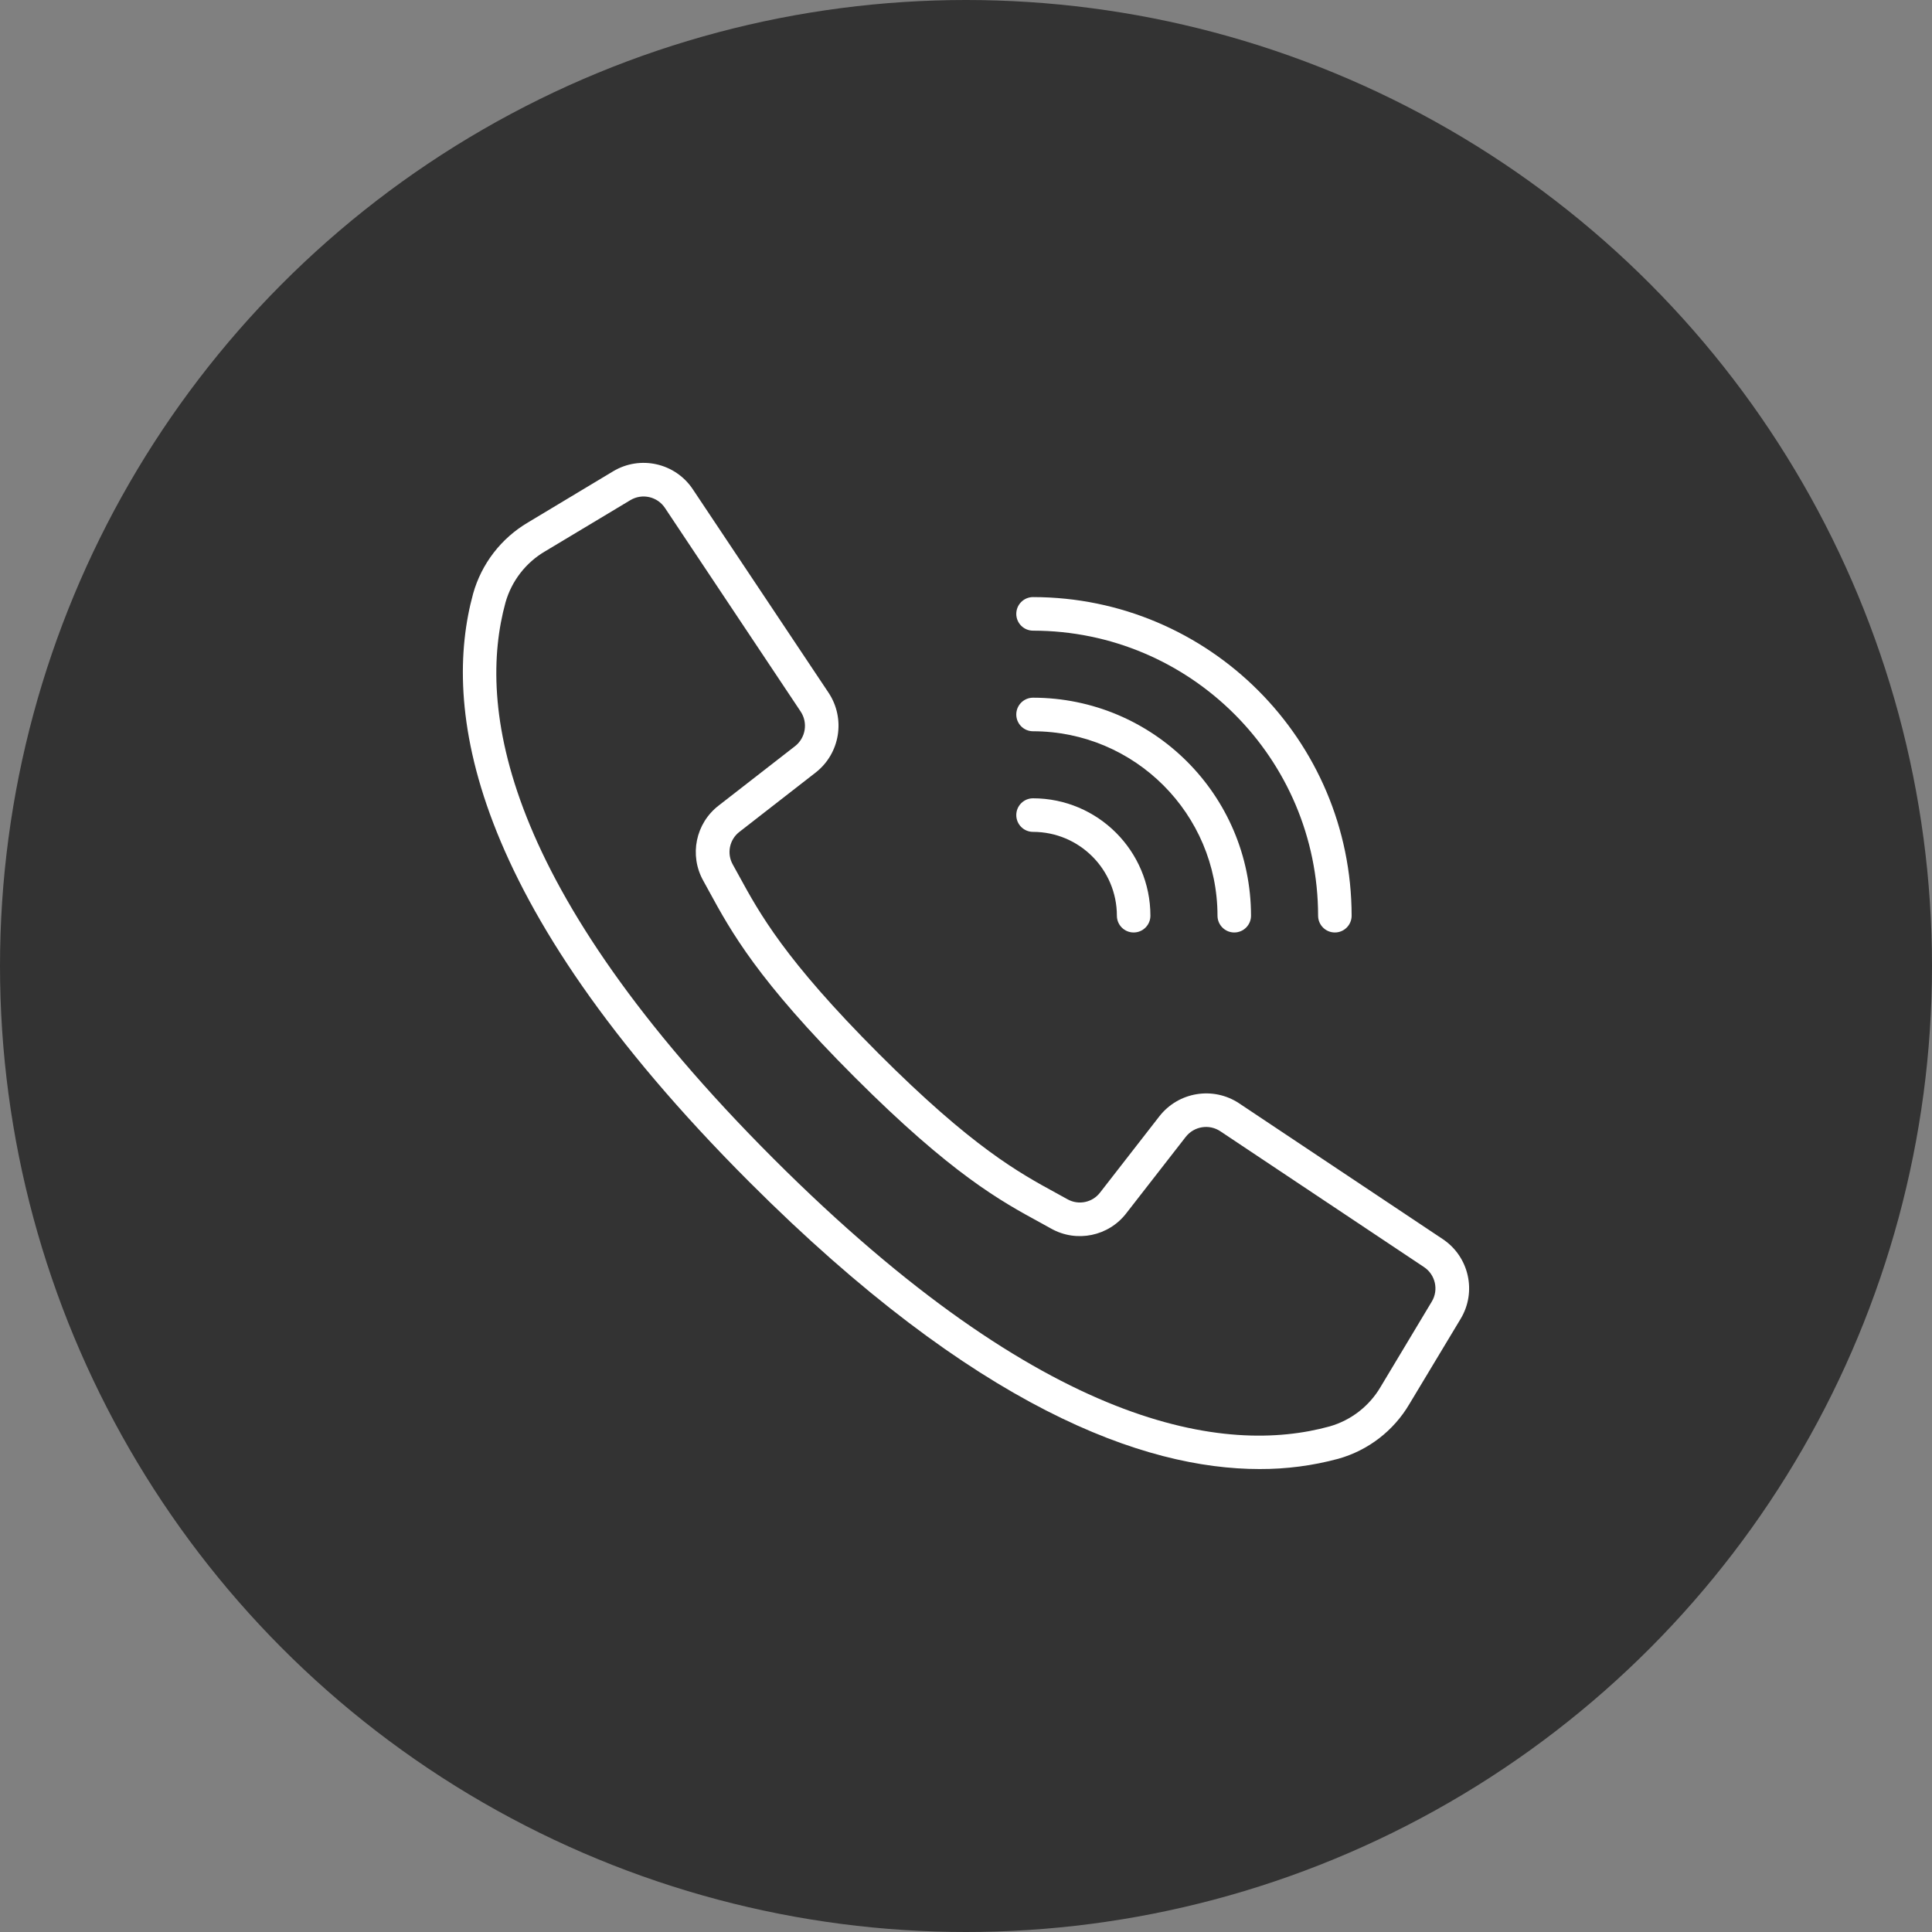 <svg width="40" height="40" viewBox="0 0 40 40" fill="none" xmlns="http://www.w3.org/2000/svg">
<rect x="0" y="0" width="40" height="40" fill="#808080" stroke="none"/>
<circle cx="20" cy="20" r="20" fill="#333333"/>
<path d="M29.87 25.654L25.653 22.842C25.118 22.488 24.401 22.605 24.005 23.11L22.777 24.689C22.619 24.897 22.332 24.957 22.104 24.831L21.87 24.702C21.096 24.28 20.132 23.754 18.19 21.812C16.248 19.869 15.722 18.905 15.3 18.132L15.171 17.898C15.043 17.67 15.102 17.381 15.31 17.222L16.888 15.994C17.393 15.599 17.51 14.882 17.157 14.346L14.344 10.13C13.982 9.585 13.255 9.421 12.694 9.758L10.931 10.817C10.377 11.143 9.97 11.671 9.796 12.289C9.162 14.603 9.639 18.596 15.521 24.478C20.2 29.157 23.683 30.415 26.077 30.415C26.628 30.417 27.177 30.346 27.709 30.202C28.328 30.028 28.855 29.622 29.181 29.067L30.241 27.305C30.579 26.744 30.415 26.017 29.87 25.654ZM29.643 26.949L28.585 28.712C28.351 29.112 27.972 29.406 27.526 29.533C25.39 30.119 21.659 29.634 16.012 23.987C10.366 18.34 9.88 14.609 10.466 12.473C10.593 12.027 10.887 11.647 11.288 11.413L13.051 10.355C13.295 10.209 13.61 10.28 13.767 10.516L15.295 12.809L16.577 14.732C16.731 14.965 16.68 15.276 16.461 15.448L14.883 16.675C14.402 17.043 14.265 17.707 14.561 18.235L14.686 18.463C15.13 19.276 15.681 20.289 17.695 22.302C19.709 24.316 20.721 24.868 21.535 25.311L21.763 25.437C22.29 25.733 22.955 25.596 23.322 25.115L24.55 23.537C24.722 23.318 25.033 23.267 25.265 23.421L29.482 26.233C29.718 26.39 29.79 26.706 29.643 26.949Z" fill="white"/>
<path d="M21.388 13.057C24.646 13.06 27.286 15.7 27.29 18.959C27.29 19.15 27.445 19.306 27.637 19.306C27.829 19.306 27.984 19.15 27.984 18.959C27.98 15.317 25.029 12.366 21.388 12.362C21.196 12.362 21.041 12.518 21.041 12.71C21.041 12.901 21.196 13.057 21.388 13.057Z" fill="white"/>
<path d="M21.388 15.14C23.496 15.142 25.205 16.85 25.207 18.959C25.207 19.15 25.363 19.306 25.554 19.306C25.746 19.306 25.901 19.15 25.901 18.959C25.898 16.467 23.88 14.448 21.388 14.445C21.196 14.445 21.041 14.601 21.041 14.793C21.041 14.984 21.196 15.14 21.388 15.14Z" fill="white"/>
<path d="M21.388 17.223C22.346 17.224 23.123 18 23.124 18.959C23.124 19.15 23.279 19.306 23.471 19.306C23.663 19.306 23.818 19.15 23.818 18.959C23.817 17.617 22.73 16.53 21.388 16.528C21.196 16.528 21.041 16.684 21.041 16.875C21.041 17.067 21.196 17.223 21.388 17.223Z" fill="white"/>
</svg>
